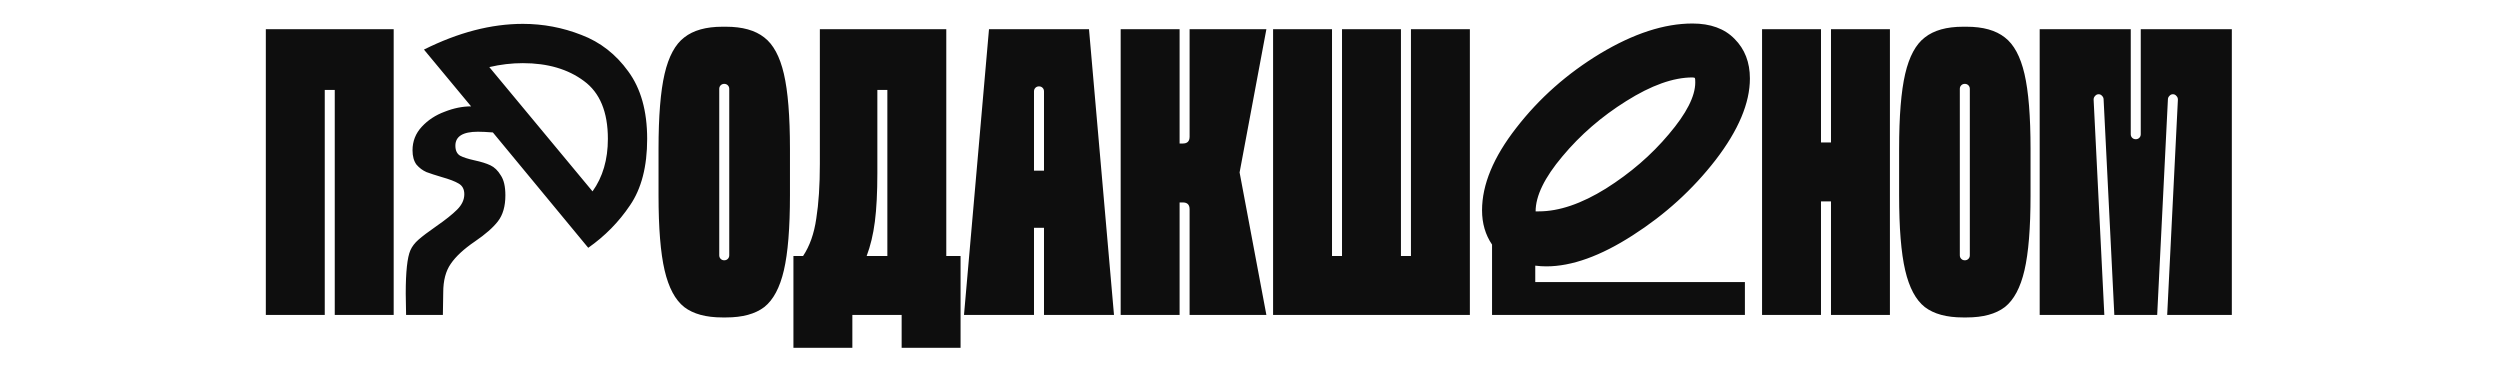 <svg width="910" height="135" viewBox="0 0 910 135" fill="none" xmlns="http://www.w3.org/2000/svg">
<g clip-path="url(#clip0_620_57)">
<path d="M143.301 10.638V114.638H121.851V32.738H118.211V114.638H96.761V10.638H143.301ZM179.408 48.208C177.155 48.034 175.335 47.948 173.948 47.948C168.488 47.948 165.758 49.638 165.758 53.018C165.758 54.751 166.321 55.964 167.448 56.658C168.575 57.264 170.308 57.828 172.648 58.348C175.075 58.868 177.025 59.474 178.498 60.168C179.971 60.861 181.228 62.074 182.268 63.808C183.395 65.454 183.958 67.881 183.958 71.088C183.958 75.074 183.048 78.238 181.228 80.578C179.495 82.831 176.721 85.258 172.908 87.858C168.835 90.631 165.888 93.361 164.068 96.048C162.248 98.648 161.338 102.114 161.338 106.448L161.208 114.638H147.818L147.688 106.838C147.688 98.951 148.251 93.708 149.378 91.108C149.985 89.721 150.981 88.421 152.368 87.208C153.755 85.994 155.878 84.391 158.738 82.398C162.118 80.058 164.675 78.021 166.408 76.288C168.141 74.554 169.008 72.691 169.008 70.698C169.008 68.878 168.315 67.578 166.928 66.798C165.628 66.018 163.591 65.238 160.818 64.458C158.478 63.764 156.615 63.158 155.228 62.638C153.841 62.031 152.628 61.121 151.588 59.908C150.635 58.608 150.158 56.874 150.158 54.708C150.158 51.414 151.285 48.554 153.538 46.128C155.791 43.701 158.565 41.881 161.858 40.668C165.151 39.368 168.358 38.718 171.478 38.718L154.318 18.048C166.798 11.808 178.801 8.688 190.328 8.688C197.695 8.688 204.801 10.031 211.648 12.718C218.495 15.318 224.171 19.738 228.678 25.978C233.271 32.218 235.568 40.408 235.568 50.548C235.568 60.601 233.488 68.661 229.328 74.728C225.255 80.794 220.185 85.951 214.118 90.198L179.408 48.208ZM215.678 69.658C219.405 64.458 221.268 58.088 221.268 50.548C221.268 40.754 218.365 33.734 212.558 29.488C206.751 25.154 199.341 22.988 190.328 22.988C186.255 22.988 182.181 23.464 178.108 24.418L215.678 69.658ZM262.975 115.548C256.995 115.548 252.358 114.291 249.065 111.778C245.771 109.178 243.388 104.714 241.915 98.388C240.441 92.061 239.705 82.961 239.705 71.088V54.188C239.705 42.314 240.441 33.214 241.915 26.888C243.388 20.561 245.771 16.141 249.065 13.628C252.358 11.028 256.995 9.728 262.975 9.728H264.275C270.255 9.728 274.891 11.028 278.185 13.628C281.478 16.141 283.861 20.561 285.335 26.888C286.808 33.214 287.545 42.314 287.545 54.188V71.088C287.545 82.961 286.808 92.061 285.335 98.388C283.861 104.714 281.478 109.178 278.185 111.778C274.891 114.291 270.255 115.548 264.275 115.548H262.975ZM263.625 94.748C264.145 94.748 264.578 94.574 264.925 94.228C265.271 93.881 265.445 93.448 265.445 92.928V32.348C265.445 31.828 265.271 31.394 264.925 31.048C264.578 30.701 264.145 30.528 263.625 30.528C263.105 30.528 262.671 30.701 262.325 31.048C261.978 31.394 261.805 31.828 261.805 32.348V92.928C261.805 93.448 261.978 93.881 262.325 94.228C262.671 94.574 263.105 94.748 263.625 94.748ZM344.448 93.188H349.648V126.598H328.198V114.638H310.258V126.598H288.808V93.188H292.318C294.745 89.548 296.348 84.998 297.128 79.538C297.995 74.078 298.428 67.448 298.428 59.648V10.638H344.448V93.188ZM322.998 93.188V32.738H319.358V63.028C319.358 70.134 319.055 76.028 318.448 80.708C317.841 85.388 316.845 89.548 315.458 93.188H322.998ZM376.374 114.638H350.894L359.994 10.638H396.394L405.494 114.638H380.014V82.918H376.374V114.638ZM376.374 62.118H380.014V33.258C380.014 32.738 379.841 32.304 379.494 31.958C379.147 31.611 378.714 31.438 378.194 31.438C377.674 31.438 377.241 31.611 376.894 31.958C376.547 32.304 376.374 32.738 376.374 33.258V62.118ZM407.924 114.638V10.638H429.374V52.238H430.544C432.19 52.238 433.014 51.414 433.014 49.768V10.638H460.964L451.214 62.768L460.964 114.638H433.014V76.158C433.014 74.511 432.19 73.688 430.544 73.688H429.374V114.638H407.924ZM513.582 93.188V10.638H535.032V114.638H463.402V10.638H484.852V93.188H488.492V10.638H509.942V93.188H513.582ZM543.105 89.028C540.679 85.474 539.465 81.314 539.465 76.548C539.465 67.188 543.625 57.178 551.945 46.518C560.265 35.771 570.449 26.758 582.495 19.478C594.629 12.198 605.809 8.558 616.035 8.558C622.622 8.558 627.735 10.421 631.375 14.148C635.102 17.874 636.965 22.684 636.965 28.578C636.965 37.504 632.805 47.384 624.485 58.218C616.165 68.964 606.112 78.108 594.325 85.648C582.625 93.188 572.139 96.958 562.865 96.958C561.565 96.958 560.222 96.871 558.835 96.698V102.678H635.145V114.638H543.105V89.028ZM560.135 76.938C567.502 76.938 575.649 74.164 584.575 68.618C593.502 62.984 601.129 56.398 607.455 48.858C613.869 41.318 617.075 35.034 617.075 30.008C617.075 29.054 617.032 28.534 616.945 28.448C616.859 28.274 616.555 28.188 616.035 28.188C609.102 28.188 601.085 31.048 591.985 36.768C582.972 42.401 575.215 49.118 568.715 56.918C562.215 64.631 558.965 71.304 558.965 76.938H560.135ZM662.84 114.638H641.39V10.638H662.84V51.848H666.48V10.638H687.93V114.638H666.48V73.298H662.84V114.638ZM714.547 115.548C708.567 115.548 703.93 114.291 700.637 111.778C697.343 109.178 694.96 104.714 693.487 98.388C692.013 92.061 691.277 82.961 691.277 71.088V54.188C691.277 42.314 692.013 33.214 693.487 26.888C694.96 20.561 697.343 16.141 700.637 13.628C703.93 11.028 708.567 9.728 714.547 9.728H715.847C721.827 9.728 726.463 11.028 729.757 13.628C733.05 16.141 735.433 20.561 736.907 26.888C738.38 33.214 739.117 42.314 739.117 54.188V71.088C739.117 82.961 738.38 92.061 736.907 98.388C735.433 104.714 733.05 109.178 729.757 111.778C726.463 114.291 721.827 115.548 715.847 115.548H714.547ZM715.197 94.748C715.717 94.748 716.15 94.574 716.497 94.228C716.843 93.881 717.017 93.448 717.017 92.928V32.348C717.017 31.828 716.843 31.394 716.497 31.048C716.15 30.701 715.717 30.528 715.197 30.528C714.677 30.528 714.243 30.701 713.897 31.048C713.55 31.394 713.377 31.828 713.377 32.348V92.928C713.377 93.448 713.55 93.881 713.897 94.228C714.243 94.574 714.677 94.748 715.197 94.748ZM742.445 114.638V10.638H775.595V48.858C775.595 49.378 775.768 49.811 776.115 50.158C776.462 50.504 776.895 50.678 777.415 50.678C777.935 50.678 778.368 50.504 778.715 50.158C779.062 49.811 779.235 49.378 779.235 48.858V10.638H812.385V114.638H788.855L792.755 36.248C792.755 35.728 792.582 35.294 792.235 34.948C791.888 34.514 791.455 34.298 790.935 34.298C790.415 34.298 789.982 34.514 789.635 34.948C789.288 35.294 789.115 35.728 789.115 36.248L785.215 114.638H769.615L765.715 36.248C765.715 35.728 765.542 35.294 765.195 34.948C764.848 34.514 764.415 34.298 763.895 34.298C763.375 34.298 762.942 34.514 762.595 34.948C762.248 35.294 762.075 35.728 762.075 36.248L765.975 114.638H742.445Z" fill="#0E0E0E"/>
</g>
<defs>
<clipPath id="clip0_620_57">
<rect width="717" height="119" fill="white" transform="translate(96 8)"/>
</clipPath>
</defs>
</svg>

